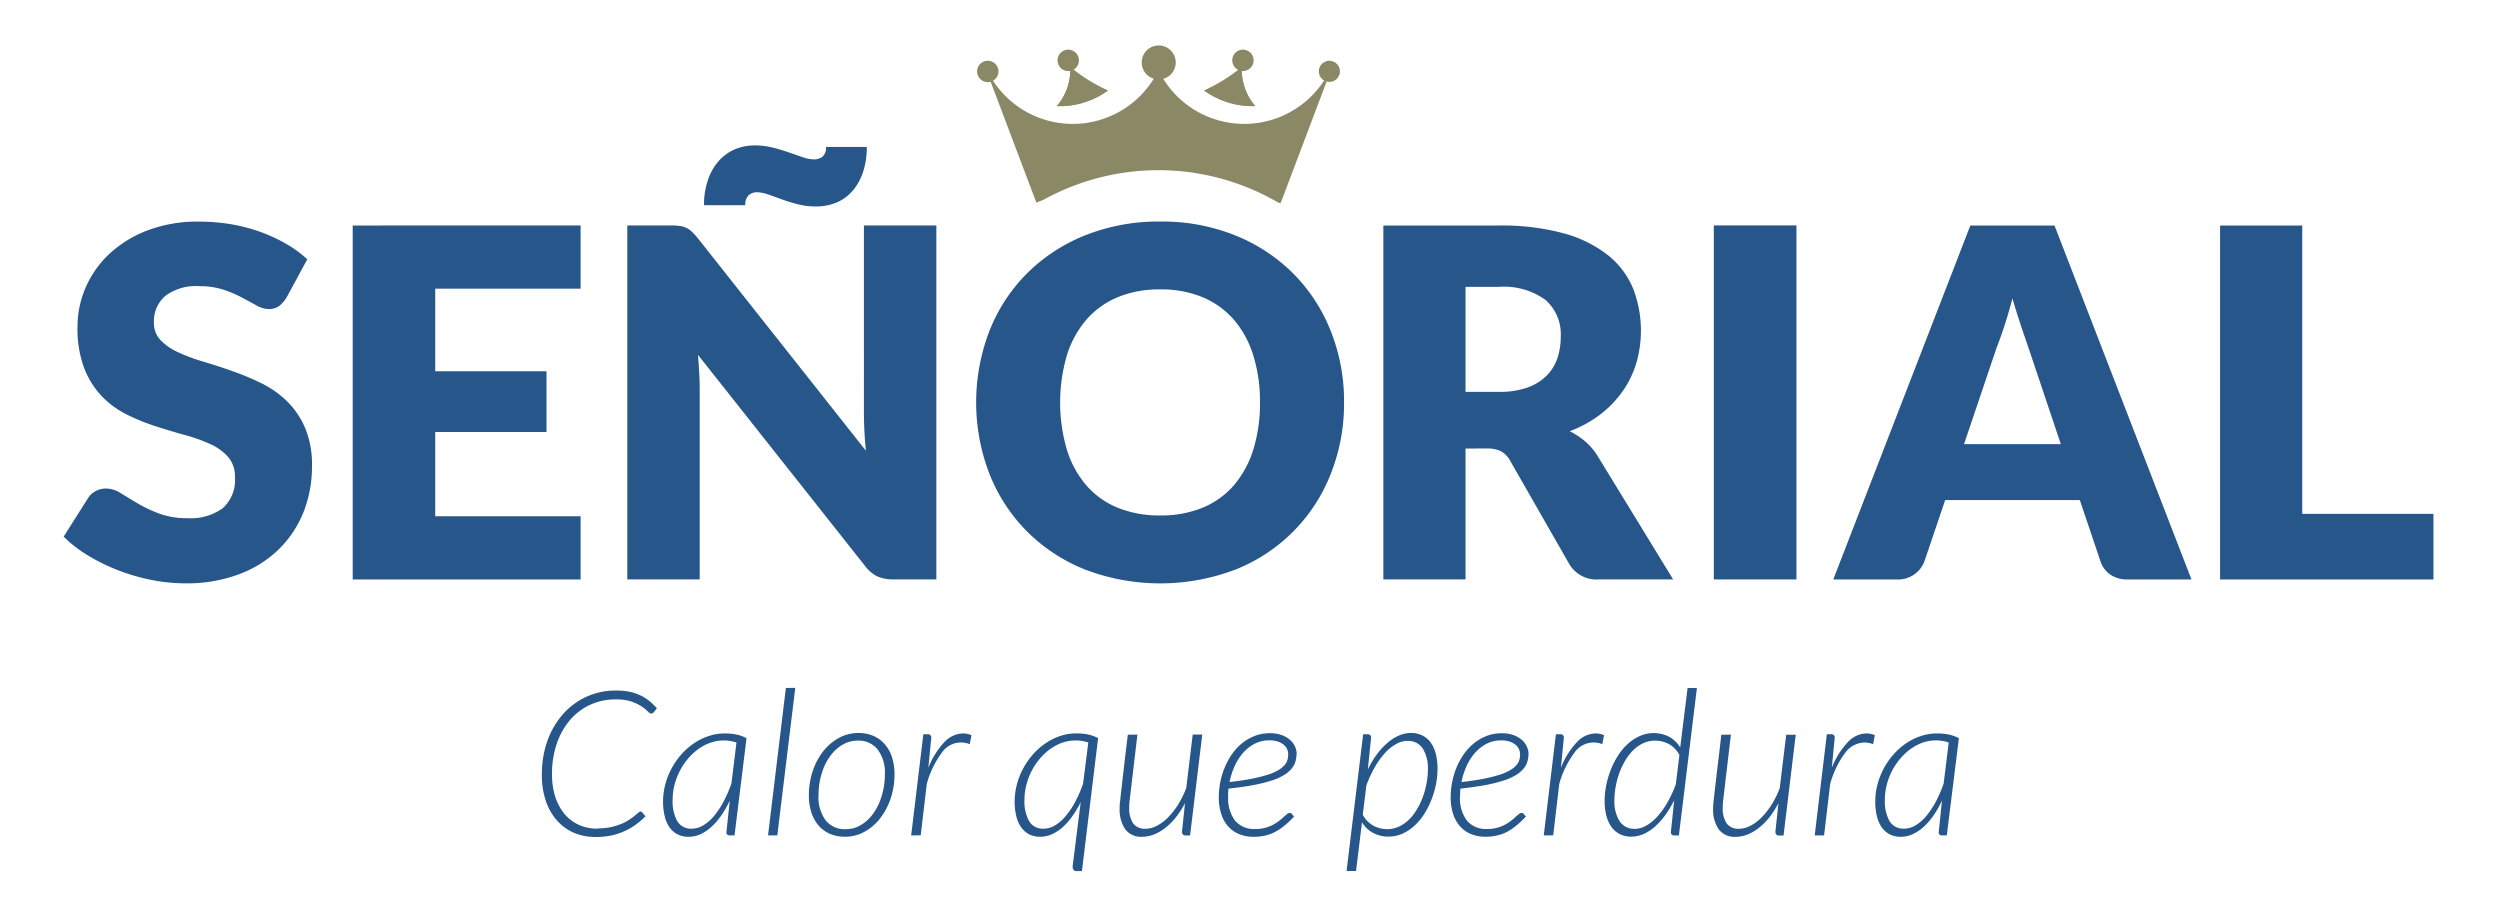 <?xml version="1.0" encoding="UTF-8"?> <svg xmlns="http://www.w3.org/2000/svg" xmlns:xlink="http://www.w3.org/1999/xlink" width="275" height="100" viewBox="0 0 275 100"><defs><clipPath id="clip-path"><path id="Trazado_217" data-name="Trazado 217" d="M320.034,28.673a9.057,9.057,0,0,0,5.6-1.713,17.844,17.844,0,0,1-4.125-2.566,6.258,6.258,0,0,1-1.479,4.278" transform="translate(-320.034 -24.395)" fill="none"></path></clipPath><clipPath id="clip-path-2"><path id="Trazado_219" data-name="Trazado 219" d="M329.015,26.959a9.062,9.062,0,0,0,5.606,1.713,6.281,6.281,0,0,1-1.481-4.278,17.769,17.769,0,0,1-4.125,2.566" transform="translate(-329.015 -24.393)" fill="none"></path></clipPath><clipPath id="clip-Logo_señorial_para_web"><rect width="275" height="100"></rect></clipPath></defs><g id="Logo_señorial_para_web" data-name="Logo señorial para web" clip-path="url(#clip-Logo_señorial_para_web)"><g id="Grupo_1" data-name="Grupo 1" transform="translate(-1098 187)"><g id="Grupo_575" data-name="Grupo 575" transform="translate(1105 -182)"><g id="Grupo_575-2" data-name="Grupo 575" transform="translate(0 2.396)"><path id="Trazado_209" data-name="Trazado 209" d="M283.958,42.151a3.535,3.535,0,0,1-.844.964,1.907,1.907,0,0,1-1.136.32,2.781,2.781,0,0,1-1.326-.392q-.7-.387-1.6-.867a12.809,12.809,0,0,0-2.044-.869,8.2,8.2,0,0,0-2.619-.387A5.622,5.622,0,0,0,270.6,42a3.673,3.673,0,0,0-1.242,2.927,2.7,2.7,0,0,0,.751,1.951,6.389,6.389,0,0,0,1.963,1.335,20.58,20.58,0,0,0,2.781,1.027q1.567.463,3.2,1.045a28.215,28.215,0,0,1,3.2,1.349,10.661,10.661,0,0,1,2.781,1.979A9.171,9.171,0,0,1,286,56.545a10.391,10.391,0,0,1,.746,4.155,13.578,13.578,0,0,1-.927,5.052,11.853,11.853,0,0,1-2.716,4.1,12.514,12.514,0,0,1-4.387,2.756,16.368,16.368,0,0,1-5.914,1,19.329,19.329,0,0,1-3.708-.373,22.064,22.064,0,0,1-3.648-1.057,21.321,21.321,0,0,1-3.316-1.622,14.01,14.01,0,0,1-2.7-2.086l2.67-4.22a2.163,2.163,0,0,1,.83-.779,2.368,2.368,0,0,1,1.159-.292,3.013,3.013,0,0,1,1.622.508q.811.508,1.854,1.124a15.174,15.174,0,0,0,2.366,1.119,8.807,8.807,0,0,0,3.152.512,6,6,0,0,0,3.826-1.085,4.13,4.13,0,0,0,1.36-3.435,3.245,3.245,0,0,0-.749-2.218,5.761,5.761,0,0,0-1.963-1.416,18.309,18.309,0,0,0-2.767-.99q-1.551-.426-3.182-.953a22.869,22.869,0,0,1-3.177-1.279,10.04,10.04,0,0,1-2.767-2,9.436,9.436,0,0,1-1.965-3.1,12.369,12.369,0,0,1-.746-4.584,10.864,10.864,0,0,1,.881-4.278,11.042,11.042,0,0,1,2.593-3.708,12.785,12.785,0,0,1,4.195-2.6,15.458,15.458,0,0,1,5.694-.978,21.7,21.7,0,0,1,3.475.28,18.773,18.773,0,0,1,3.225.832,17.774,17.774,0,0,1,2.846,1.309,13.044,13.044,0,0,1,2.366,1.724Z" transform="translate(-259.427 -16.836)" fill="#26568a"></path><path id="Trazado_210" data-name="Trazado 210" d="M302.133,34.047V41H286.142v9.089h12.241v6.677H286.142v9.27h15.991v6.953H277.064V34.054Z" transform="translate(-245.267 -16.644)" fill="#26568a"></path><path id="Trazado_211" data-name="Trazado 211" d="M299.559,38.02a2.285,2.285,0,0,1,1.337.612,6.921,6.921,0,0,1,.667.721l18.5,23.389c-.072-.751-.127-1.474-.162-2.183s-.053-1.367-.053-1.986V37.964h7.968V76.9h-4.7a4.332,4.332,0,0,1-1.766-.32,3.757,3.757,0,0,1-1.391-1.175l-18.36-23.2q.079,1.015.132,1.993c.037.651.053,1.256.053,1.826V76.9h-7.963V37.964h4.753a7.843,7.843,0,0,1,.99.056M314.34,30.7a1.522,1.522,0,0,0,.948-.3,1.265,1.265,0,0,0,.387-1.068h4.489a8.7,8.7,0,0,1-.385,2.672,6.231,6.231,0,0,1-1.108,2.072,4.842,4.842,0,0,1-1.766,1.337,5.7,5.7,0,0,1-2.35.463,7.688,7.688,0,0,1-1.94-.232c-.63-.162-1.231-.343-1.789-.547s-1.073-.392-1.536-.549a3.883,3.883,0,0,0-1.2-.232,1.3,1.3,0,0,0-.927.334,1.4,1.4,0,0,0-.362,1.085h-4.542a8.3,8.3,0,0,1,.4-2.674,6.189,6.189,0,0,1,1.119-2.07,5.047,5.047,0,0,1,1.764-1.351,5.488,5.488,0,0,1,2.318-.477,8.011,8.011,0,0,1,1.937.232c.633.162,1.231.343,1.792.535s1.075.371,1.539.535a3.807,3.807,0,0,0,1.2.232" transform="translate(-231.817 -20.562)" fill="#26568a"></path><path id="Trazado_212" data-name="Trazado 212" d="M348.986,58.584v14.4h-9.038V34.053h12.67a26.013,26.013,0,0,1,7.2.869,13.609,13.609,0,0,1,4.867,2.42A9.152,9.152,0,0,1,367.425,41a12.828,12.828,0,0,1,.35,8.179,10.69,10.69,0,0,1-1.513,3.112,11.64,11.64,0,0,1-2.457,2.549,13.092,13.092,0,0,1-3.356,1.84,8.7,8.7,0,0,1,1.7,1.122,6.862,6.862,0,0,1,1.377,1.622l8.3,13.56h-8.176a3.476,3.476,0,0,1-3.261-1.708l-6.468-11.305a2.732,2.732,0,0,0-1-1.071,3.382,3.382,0,0,0-1.622-.32Zm0-6.23h3.634a9.362,9.362,0,0,0,3.143-.464,5.636,5.636,0,0,0,2.123-1.3,4.98,4.98,0,0,0,1.205-1.937,7.507,7.507,0,0,0,.371-2.4,5.02,5.02,0,0,0-1.669-4.007,7.789,7.789,0,0,0-5.173-1.442h-3.634Z" transform="translate(-194.779 -16.643)" fill="#26568a"></path><rect id="Rectángulo_202" data-name="Rectángulo 202" width="9.089" height="38.942" transform="translate(181.52 17.4)" fill="#26568a"></rect><path id="Trazado_213" data-name="Trazado 213" d="M406.8,72.986h-7a3.245,3.245,0,0,1-1.938-.545,2.835,2.835,0,0,1-1.054-1.4l-2.29-6.788H379.709l-2.3,6.786a3.092,3.092,0,0,1-2.943,1.949H367.4l15.076-38.935h9.259ZM381.783,58.1H392.43l-3.578-10.661c-.232-.677-.508-1.474-.818-2.4s-.619-1.907-.927-2.973c-.283,1.085-.577,2.086-.881,3.013s-.589,1.729-.858,2.406Z" transform="translate(-172.739 -16.642)" fill="#26568a"></path><path id="Trazado_214" data-name="Trazado 214" d="M400.038,65.77H414.47v7.215H391V34.05h9.039Z" transform="translate(-153.791 -16.641)" fill="#26568a"></path><path id="Trazado_215" data-name="Trazado 215" d="M322.021,38.752a26.158,26.158,0,0,1,25.838.352h.232l5.462-14.452h-.125a10.475,10.475,0,0,1-18.717,0h-.146a10.473,10.473,0,0,1-18.714,0h-.1l5.46,14.441c.257-.125.531-.216.8-.341" transform="translate(-214.206 -24.188)" fill="#8b8865"></path><path id="Trazado_216" data-name="Trazado 216" d="M320.034,28.673a9.057,9.057,0,0,0,5.6-1.713,17.844,17.844,0,0,1-4.125-2.566,6.258,6.258,0,0,1-1.479,4.278" transform="translate(-210.768 -24.395)" fill="#8b8865"></path></g><g id="Grupo_577" data-name="Grupo 577" transform="translate(109.266 2.396)"><g id="Grupo_576" data-name="Grupo 576" transform="translate(0 0)" clip-path="url(#clip-path)"><rect id="Rectángulo_203" data-name="Rectángulo 203" width="5.604" height="4.51" transform="translate(0 0)" fill="#8b8865"></rect></g></g><g id="Grupo_578" data-name="Grupo 578" transform="translate(125.458 2.391)"><path id="Trazado_218" data-name="Trazado 218" d="M329.015,26.959a9.062,9.062,0,0,0,5.606,1.713,6.281,6.281,0,0,1-1.481-4.278,17.769,17.769,0,0,1-4.125,2.566" transform="translate(-329.015 -24.393)" fill="#8b8865"></path></g><g id="Grupo_580" data-name="Grupo 580" transform="translate(125.458 2.391)"><g id="Grupo_579" data-name="Grupo 579" transform="translate(0 0)" clip-path="url(#clip-path-2)"><rect id="Rectángulo_204" data-name="Rectángulo 204" width="5.606" height="4.51" transform="translate(0 0.005)" fill="#8b8865"></rect></g></g><g id="Grupo_581" data-name="Grupo 581" transform="translate(52.601)"><path id="Trazado_220" data-name="Trazado 220" d="M322.423,24.5a1.177,1.177,0,1,1-1.173-1.177,1.177,1.177,0,0,1,1.173,1.177" transform="translate(-263.34 -22.861)" fill="#8b8865"></path><path id="Trazado_221" data-name="Trazado 221" d="M333.078,24.5a1.175,1.175,0,1,1-.343-.832,1.175,1.175,0,0,1,.343.832" transform="translate(-254.781 -22.861)" fill="#8b8865"></path><path id="Trazado_222" data-name="Trazado 222" d="M317.51,25.175a1.175,1.175,0,1,1-.345-.832,1.175,1.175,0,0,1,.345.832" transform="translate(-267.281 -22.316)" fill="#8b8865"></path><path id="Trazado_223" data-name="Trazado 223" d="M338.324,25.172a1.159,1.159,0,1,1-.341-.832,1.175,1.175,0,0,1,.341.832" transform="translate(-250.536 -22.313)" fill="#8b8865"></path><path id="Trazado_224" data-name="Trazado 224" d="M328.945,24.936a1.87,1.87,0,1,1-.549-1.323,1.87,1.87,0,0,1,.549,1.323" transform="translate(-259.216 -23.066)" fill="#8b8865"></path><path id="Trazado_225" data-name="Trazado 225" d="M355.57,53.7a20.9,20.9,0,0,1-1.46,7.859,18.573,18.573,0,0,1-10.475,10.529,23.236,23.236,0,0,1-16.559,0,18.889,18.889,0,0,1-6.4-4.211,18.671,18.671,0,0,1-4.114-6.318,21.874,21.874,0,0,1,0-15.715,18.605,18.605,0,0,1,4.114-6.311,19.1,19.1,0,0,1,6.4-4.2,21.834,21.834,0,0,1,8.288-1.523,21.53,21.53,0,0,1,8.271,1.539,19.025,19.025,0,0,1,6.376,4.209,18.71,18.71,0,0,1,4.1,6.306,20.817,20.817,0,0,1,1.46,7.831m-9.252,0a16.867,16.867,0,0,0-.746-5.2,11.034,11.034,0,0,0-2.148-3.917,9.333,9.333,0,0,0-3.437-2.452,11.834,11.834,0,0,0-4.635-.853,11.994,11.994,0,0,0-4.665.853,9.3,9.3,0,0,0-3.449,2.464,10.979,10.979,0,0,0-2.151,3.917,18.514,18.514,0,0,0,0,10.429,11.025,11.025,0,0,0,2.151,3.917,9.158,9.158,0,0,0,3.449,2.445,12.13,12.13,0,0,0,4.665.841,11.966,11.966,0,0,0,4.635-.841,9.191,9.191,0,0,0,3.439-2.445,11.082,11.082,0,0,0,2.148-3.917,16.951,16.951,0,0,0,.746-5.224" transform="translate(-267.326 -14.441)" fill="#26568a"></path><path id="Trazado_226" data-name="Trazado 226" d="M294.716,77.589a7.022,7.022,0,0,0,1.458-.137,7.139,7.139,0,0,0,1.147-.35,4.562,4.562,0,0,0,.865-.447c.232-.158.445-.3.616-.443s.311-.255.417-.345a.445.445,0,0,1,.25-.141.169.169,0,0,1,.146.067l.392.464a8.878,8.878,0,0,1-1.1.941,7.116,7.116,0,0,1-1.251.711,7.026,7.026,0,0,1-1.446.464,8.109,8.109,0,0,1-1.666.16,6.009,6.009,0,0,1-2.457-.484,5.247,5.247,0,0,1-1.87-1.391,6.237,6.237,0,0,1-1.191-2.155,8.833,8.833,0,0,1-.419-2.8,11.03,11.03,0,0,1,.619-3.771A9.067,9.067,0,0,1,290.95,65a7.648,7.648,0,0,1,5.794-2.575,7.43,7.43,0,0,1,1.458.127,5.33,5.33,0,0,1,1.187.378,4.52,4.52,0,0,1,.994.607,8.2,8.2,0,0,1,.876.834l-.345.447a.387.387,0,0,1-.3.134c-.088,0-.209-.079-.362-.232a3.707,3.707,0,0,0-.665-.54,4.971,4.971,0,0,0-1.131-.547,5.428,5.428,0,0,0-1.766-.232,6.512,6.512,0,0,0-2.742.579,6.438,6.438,0,0,0-2.209,1.648,7.9,7.9,0,0,0-1.474,2.593,10.154,10.154,0,0,0-.54,3.423,8,8,0,0,0,.364,2.489,5.674,5.674,0,0,0,1.027,1.886,4.456,4.456,0,0,0,1.578,1.187,4.866,4.866,0,0,0,2.012.41" transform="translate(-288.604 8.535)" fill="#26568a"></path><path id="Trazado_227" data-name="Trazado 227" d="M303.862,76.257h-.514a.38.38,0,0,1-.294-.1.394.394,0,0,1-.086-.248l.371-3.476a11.852,11.852,0,0,1-.927,1.622,7.341,7.341,0,0,1-1.082,1.254,4.647,4.647,0,0,1-1.205.816,3.138,3.138,0,0,1-1.314.287,2.672,2.672,0,0,1-1.228-.271,2.55,2.55,0,0,1-.878-.776,3.691,3.691,0,0,1-.524-1.214,6.527,6.527,0,0,1-.181-1.6,7.477,7.477,0,0,1,.246-1.9,7.789,7.789,0,0,1,.7-1.768,8.267,8.267,0,0,1,1.071-1.539,7.331,7.331,0,0,1,1.377-1.212,6.343,6.343,0,0,1,1.622-.8,5.49,5.49,0,0,1,1.768-.287,6.654,6.654,0,0,1,1.249.111,4.485,4.485,0,0,1,1.147.408Zm-4.714-.735a2.512,2.512,0,0,0,1.254-.355,4.637,4.637,0,0,0,1.175-1.008,9.157,9.157,0,0,0,1.054-1.571,14.291,14.291,0,0,0,.888-2.035l.556-4.51a4.487,4.487,0,0,0-2.878.023,5.476,5.476,0,0,0-1.319.7,6.355,6.355,0,0,0-1.138,1.059,7.09,7.09,0,0,0-.895,1.344,6.994,6.994,0,0,0-.586,1.541,6.562,6.562,0,0,0-.206,1.659,4.451,4.451,0,0,0,.508,2.318,1.729,1.729,0,0,0,1.587.832" transform="translate(-282.664 10.634)" fill="#26568a"></path><path id="Trazado_228" data-name="Trazado 228" d="M302.406,78.488l1.961-16.223H305.4l-1.975,16.223Z" transform="translate(-277.522 8.404)" fill="#26568a"></path><path id="Trazado_229" data-name="Trazado 229" d="M308.848,76.424a4.018,4.018,0,0,1-1.622-.313,3.413,3.413,0,0,1-1.247-.9,4.264,4.264,0,0,1-.8-1.432,6,6,0,0,1-.283-1.91,8.408,8.408,0,0,1,.4-2.591,7.2,7.2,0,0,1,1.129-2.188,5.74,5.74,0,0,1,1.733-1.511,4.435,4.435,0,0,1,2.206-.563,4.058,4.058,0,0,1,1.622.315,3.525,3.525,0,0,1,1.249.906,4.072,4.072,0,0,1,.8,1.428,5.974,5.974,0,0,1,.28,1.9,8.287,8.287,0,0,1-.4,2.586,7.473,7.473,0,0,1-1.133,2.19,5.562,5.562,0,0,1-1.727,1.516,4.387,4.387,0,0,1-2.2.572m.086-.834a3.184,3.184,0,0,0,1.766-.51,4.607,4.607,0,0,0,1.363-1.344,6.494,6.494,0,0,0,.874-1.931,8.05,8.05,0,0,0,.313-2.229,4.246,4.246,0,0,0-.795-2.756,2.677,2.677,0,0,0-2.195-.971,3.245,3.245,0,0,0-1.214.232,3.642,3.642,0,0,0-1.05.644,4.869,4.869,0,0,0-.865.971,6.107,6.107,0,0,0-.647,1.233,7.956,7.956,0,0,0-.4,1.411,8.772,8.772,0,0,0-.134,1.527,4.288,4.288,0,0,0,.783,2.749,2.668,2.668,0,0,0,2.2.976" transform="translate(-275.521 10.614)" fill="#26568a"></path><path id="Trazado_230" data-name="Trazado 230" d="M311.137,76.258l1.34-11.124h.48a.35.35,0,0,1,.392.4l-.324,3.3a8.7,8.7,0,0,1,1.733-2.8,2.9,2.9,0,0,1,2.086-.99,2.479,2.479,0,0,1,.927.192l-.19.99a2.549,2.549,0,0,0-3.106.987,10.24,10.24,0,0,0-1.622,3.391l-.667,5.653Z" transform="translate(-270.509 10.633)" fill="#26568a"></path><path id="Trazado_231" data-name="Trazado 231" d="M324.855,80.185h-.6a.371.371,0,0,1-.317-.123.5.5,0,0,1-.1-.327.671.671,0,0,1,0-.144l.881-6.985a11.53,11.53,0,0,1-.927,1.557,7.376,7.376,0,0,1-1.057,1.2,4.708,4.708,0,0,1-1.187.776,3.191,3.191,0,0,1-1.284.271,2.66,2.66,0,0,1-1.226-.271,2.492,2.492,0,0,1-.876-.776,3.658,3.658,0,0,1-.528-1.214,6.619,6.619,0,0,1-.181-1.6,7.471,7.471,0,0,1,.248-1.9,8.031,8.031,0,0,1,.7-1.768,8.206,8.206,0,0,1,1.078-1.539,7.1,7.1,0,0,1,1.377-1.212,6.394,6.394,0,0,1,1.608-.8,5.519,5.519,0,0,1,1.775-.287,6.672,6.672,0,0,1,1.247.111,4.449,4.449,0,0,1,1.145.408Zm-4.223-4.658a2.431,2.431,0,0,0,1.242-.352,4.506,4.506,0,0,0,1.159-1,8.778,8.778,0,0,0,1.05-1.546,13.754,13.754,0,0,0,.878-2.007l.014-.03.577-4.547a4.48,4.48,0,0,0-2.876.023,5.533,5.533,0,0,0-1.321.7,6.39,6.39,0,0,0-1.133,1.059,7.171,7.171,0,0,0-1.481,2.885,6.575,6.575,0,0,0-.211,1.659,4.43,4.43,0,0,0,.51,2.318,1.724,1.724,0,0,0,1.587.832" transform="translate(-265.441 10.63)" fill="#26568a"></path><path id="Trazado_232" data-name="Trazado 232" d="M325.814,65.114l-.832,7.052a7.645,7.645,0,0,0-.07.971,2.963,2.963,0,0,0,.429,1.734,1.555,1.555,0,0,0,1.351.6,2.714,2.714,0,0,0,1.238-.313,4.866,4.866,0,0,0,1.214-.895,8.365,8.365,0,0,0,1.115-1.4A10.516,10.516,0,0,0,331.186,71l.711-5.891h1.05l-1.339,11.1h-.491a.387.387,0,0,1-.3-.109.445.445,0,0,1-.1-.3l.334-3.152a9.975,9.975,0,0,1-1.01,1.571,7.18,7.18,0,0,1-1.159,1.159,5.08,5.08,0,0,1-1.254.725,3.6,3.6,0,0,1-1.293.25,2.172,2.172,0,0,1-1.854-.82,3.817,3.817,0,0,1-.619-2.331c0-.07,0-.141,0-.218a2.209,2.209,0,0,1,.032-.4c.033-.19.046-.45.083-.786s.093-.788.158-1.365.148-1.293.248-2.155.232-1.912.375-3.152Z" transform="translate(-260.3 10.692)" fill="#26568a"></path><path id="Trazado_233" data-name="Trazado 233" d="M338.456,67.305a3.03,3.03,0,0,1-.125.871,2.169,2.169,0,0,1-.433.779,3.3,3.3,0,0,1-.846.7,6.236,6.236,0,0,1-1.37.6,15.989,15.989,0,0,1-1.993.491q-1.159.216-2.721.385c-.014.155-.028.311-.033.464s0,.3,0,.45a4.07,4.07,0,0,0,.751,2.6,2.74,2.74,0,0,0,2.269.927,3.96,3.96,0,0,0,1.064-.13,3.842,3.842,0,0,0,.841-.329,4.522,4.522,0,0,0,.661-.422c.19-.148.359-.292.51-.426s.274-.243.38-.329a.51.51,0,0,1,.3-.127.3.3,0,0,1,.232.111l.243.287a10.266,10.266,0,0,1-1.061,1,5.759,5.759,0,0,1-1.052.7,4.468,4.468,0,0,1-1.094.394,5.447,5.447,0,0,1-1.215.13,4.146,4.146,0,0,1-1.645-.306,3.335,3.335,0,0,1-1.21-.871,3.759,3.759,0,0,1-.742-1.367,5.847,5.847,0,0,1-.26-1.812,8.94,8.94,0,0,1,.167-1.68,8.225,8.225,0,0,1,.5-1.622,7.544,7.544,0,0,1,.809-1.469,5.9,5.9,0,0,1,1.112-1.184,5.17,5.17,0,0,1,1.391-.793,4.49,4.49,0,0,1,1.636-.29,3.687,3.687,0,0,1,1.377.232,2.806,2.806,0,0,1,.913.568,2.16,2.16,0,0,1,.51.739,2.047,2.047,0,0,1,.153.739m-3.013-1.492a3.379,3.379,0,0,0-1.622.378,4.542,4.542,0,0,0-1.27,1.006,5.934,5.934,0,0,0-.927,1.465,7.916,7.916,0,0,0-.549,1.734c.943-.1,1.757-.232,2.438-.364a16.51,16.51,0,0,0,1.741-.433,5.329,5.329,0,0,0,1.159-.5,2.781,2.781,0,0,0,.7-.554,1.479,1.479,0,0,0,.329-.586,2.357,2.357,0,0,0,.081-.621,1.41,1.41,0,0,0-.1-.508,1.35,1.35,0,0,0-.352-.5,2.026,2.026,0,0,0-.639-.368,2.7,2.7,0,0,0-.973-.151" transform="translate(-255.44 10.617)" fill="#26568a"></path><path id="Trazado_234" data-name="Trazado 234" d="M337.7,80.2l1.826-15.043h.48a.352.352,0,0,1,.392.4l-.359,3.476a10.288,10.288,0,0,1,.978-1.641,7.45,7.45,0,0,1,1.159-1.27,4.925,4.925,0,0,1,1.263-.816,3.245,3.245,0,0,1,1.337-.292,2.737,2.737,0,0,1,1.27.278,2.528,2.528,0,0,1,.913.783,3.594,3.594,0,0,1,.559,1.233,6.565,6.565,0,0,1,.19,1.622,9.125,9.125,0,0,1-.174,1.745,10.414,10.414,0,0,1-.51,1.715,9.01,9.01,0,0,1-.8,1.564,6.456,6.456,0,0,1-1.075,1.279,4.883,4.883,0,0,1-1.321.867,3.759,3.759,0,0,1-1.523.315,3.509,3.509,0,0,1-1.664-.4,3.155,3.155,0,0,1-1.242-1.18l-.656,5.361Zm6.721-14.322a2.616,2.616,0,0,0-1.272.357,4.677,4.677,0,0,0-1.233.994,8.786,8.786,0,0,0-1.112,1.553,12.444,12.444,0,0,0-.927,2.021L339.484,74a2.9,2.9,0,0,0,1.205,1.233,3.245,3.245,0,0,0,1.483.359,3.05,3.05,0,0,0,1.307-.285,3.973,3.973,0,0,0,1.1-.776,5.331,5.331,0,0,0,.878-1.14,8.184,8.184,0,0,0,.649-1.377,9.268,9.268,0,0,0,.4-1.49,8.017,8.017,0,0,0,.141-1.486,4.1,4.1,0,0,0-.568-2.318,1.893,1.893,0,0,0-1.662-.832" transform="translate(-249.18 10.613)" fill="#26568a"></path><path id="Trazado_235" data-name="Trazado 235" d="M352.614,67.3a2.977,2.977,0,0,1-.125.871,2.142,2.142,0,0,1-.433.779,3.367,3.367,0,0,1-.846.7,6.3,6.3,0,0,1-1.372.6,15.7,15.7,0,0,1-1.993.491q-1.159.216-2.716.385-.025.232-.032.464c0,.148-.016.3-.016.45a4.037,4.037,0,0,0,.756,2.6,2.742,2.742,0,0,0,2.267.927,4.018,4.018,0,0,0,1.912-.464,4.928,4.928,0,0,0,.658-.422c.188-.148.355-.292.5-.426s.28-.243.387-.329a.5.5,0,0,1,.294-.127.306.306,0,0,1,.232.111l.244.287a10.28,10.28,0,0,1-1.064,1,5.9,5.9,0,0,1-1.043.7,4.6,4.6,0,0,1-1.1.394,5.408,5.408,0,0,1-1.21.13,4.121,4.121,0,0,1-1.643-.306,3.261,3.261,0,0,1-1.21-.871,3.769,3.769,0,0,1-.746-1.367,5.846,5.846,0,0,1-.26-1.812,8.771,8.771,0,0,1,.169-1.68,8.472,8.472,0,0,1,.491-1.622,7.869,7.869,0,0,1,.814-1.458,6.059,6.059,0,0,1,1.11-1.184,5.261,5.261,0,0,1,1.391-.793,4.508,4.508,0,0,1,1.638-.29,3.69,3.69,0,0,1,1.377.232,2.806,2.806,0,0,1,.913.568,2.086,2.086,0,0,1,.508.739,1.982,1.982,0,0,1,.157.739m-3.013-1.493a3.379,3.379,0,0,0-1.622.378,4.5,4.5,0,0,0-1.27,1.006,5.89,5.89,0,0,0-.927,1.465,8.012,8.012,0,0,0-.547,1.734c.943-.1,1.757-.232,2.438-.364a16.311,16.311,0,0,0,1.736-.433,5.387,5.387,0,0,0,1.159-.5,2.791,2.791,0,0,0,.7-.554,1.516,1.516,0,0,0,.329-.586,2.276,2.276,0,0,0,.086-.621,1.414,1.414,0,0,0-.107-.508,1.391,1.391,0,0,0-.352-.5,2.022,2.022,0,0,0-.64-.368,2.7,2.7,0,0,0-.976-.151" transform="translate(-244.082 10.621)" fill="#26568a"></path><path id="Trazado_236" data-name="Trazado 236" d="M349.733,76.258l1.337-11.124h.48a.35.35,0,0,1,.392.4l-.322,3.3a8.666,8.666,0,0,1,1.731-2.8,2.9,2.9,0,0,1,2.086-.99,2.463,2.463,0,0,1,.927.192l-.19.99a2.549,2.549,0,0,0-3.1.987,10.138,10.138,0,0,0-1.636,3.391l-.667,5.653Z" transform="translate(-239.521 10.633)" fill="#26568a"></path><path id="Trazado_237" data-name="Trazado 237" d="M361.114,78.48a.389.389,0,0,1-.3-.1.4.4,0,0,1-.081-.248l.368-3.532a10.432,10.432,0,0,1-.976,1.641,7.755,7.755,0,0,1-1.14,1.272,4.914,4.914,0,0,1-1.261.82,3.34,3.34,0,0,1-1.335.287,2.737,2.737,0,0,1-1.268-.278,2.549,2.549,0,0,1-.927-.793,3.707,3.707,0,0,1-.556-1.235,6.354,6.354,0,0,1-.192-1.622,8.8,8.8,0,0,1,.181-1.734,10.219,10.219,0,0,1,.505-1.717,8.811,8.811,0,0,1,.8-1.555,6.363,6.363,0,0,1,1.075-1.275,4.8,4.8,0,0,1,1.319-.862,3.747,3.747,0,0,1,3.187.072,3.266,3.266,0,0,1,1.247,1.187l.813-6.538h1.024l-1.984,16.223Zm-4.38-.711a2.626,2.626,0,0,0,1.272-.352,4.955,4.955,0,0,0,1.231-1,8.451,8.451,0,0,0,1.115-1.555,12.945,12.945,0,0,0,.927-2.009l.394-3.21a2.829,2.829,0,0,0-1.194-1.224A3.245,3.245,0,0,0,359,68.058a3.012,3.012,0,0,0-1.307.287,3.9,3.9,0,0,0-1.108.774,5.773,5.773,0,0,0-.878,1.14,7.674,7.674,0,0,0-.644,1.367,8.637,8.637,0,0,0-.4,1.492,8.106,8.106,0,0,0-.141,1.481,4.093,4.093,0,0,0,.57,2.318,1.87,1.87,0,0,0,1.657.839" transform="translate(-236.538 8.411)" fill="#26568a"></path><path id="Trazado_238" data-name="Trazado 238" d="M362.024,65.113l-.83,7.052a7.634,7.634,0,0,0-.07.971,2.948,2.948,0,0,0,.426,1.734,1.553,1.553,0,0,0,1.356.6,2.711,2.711,0,0,0,1.235-.313,4.869,4.869,0,0,0,1.217-.895,8.25,8.25,0,0,0,1.108-1.39,10.522,10.522,0,0,0,.927-1.854l.714-5.891h1.047l-1.34,11.087h-.491a.394.394,0,0,1-.306-.109.463.463,0,0,1-.1-.3l.336-3.152a10.211,10.211,0,0,1-1.006,1.571,7.2,7.2,0,0,1-1.159,1.159,5.079,5.079,0,0,1-1.254.725,3.592,3.592,0,0,1-1.291.25,2.172,2.172,0,0,1-1.854-.82,3.805,3.805,0,0,1-.619-2.331c0-.07,0-.141,0-.218s.019-.211.035-.4.046-.45.083-.786.09-.788.158-1.365.148-1.293.253-2.155.232-1.912.368-3.152Z" transform="translate(-231.225 10.694)" fill="#26568a"></path><path id="Trazado_239" data-name="Trazado 239" d="M366.266,76.258,367.6,65.134h.477a.348.348,0,0,1,.389.4l-.322,3.3a8.7,8.7,0,0,1,1.736-2.8,2.887,2.887,0,0,1,2.074-.99,2.465,2.465,0,0,1,.927.192l-.19.99a2.781,2.781,0,0,0-.959-.185,2.744,2.744,0,0,0-2.144,1.173,10.2,10.2,0,0,0-1.622,3.391l-.67,5.653Z" transform="translate(-226.248 10.633)" fill="#26568a"></path><path id="Trazado_240" data-name="Trazado 240" d="M377.828,76.257h-.512a.378.378,0,0,1-.294-.1.383.383,0,0,1-.083-.248l.364-3.476a11.482,11.482,0,0,1-.927,1.622,7.41,7.41,0,0,1-1.08,1.254,4.766,4.766,0,0,1-1.212.816,3.124,3.124,0,0,1-1.312.287,2.675,2.675,0,0,1-1.231-.271,2.518,2.518,0,0,1-.874-.776,3.707,3.707,0,0,1-.526-1.214,6.519,6.519,0,0,1-.181-1.6,7.4,7.4,0,0,1,.248-1.9,8.028,8.028,0,0,1,1.773-3.308,7.24,7.24,0,0,1,1.372-1.212,6.446,6.446,0,0,1,1.622-.8,5.512,5.512,0,0,1,1.773-.287,6.685,6.685,0,0,1,1.251.111,4.569,4.569,0,0,1,1.159.408Zm-4.712-.735a2.515,2.515,0,0,0,1.254-.355,4.7,4.7,0,0,0,1.177-1.008,9.5,9.5,0,0,0,1.054-1.571,14.687,14.687,0,0,0,.883-2.035l.556-4.51a4.329,4.329,0,0,0-1.425-.232,4.267,4.267,0,0,0-1.449.248,5.448,5.448,0,0,0-1.323.7,6.41,6.41,0,0,0-1.138,1.059,7.357,7.357,0,0,0-.9,1.344,7.264,7.264,0,0,0-.582,1.541,6.655,6.655,0,0,0-.206,1.659,4.43,4.43,0,0,0,.508,2.318,1.729,1.729,0,0,0,1.588.832" transform="translate(-223.282 10.634)" fill="#26568a"></path></g></g></g></g></svg> 